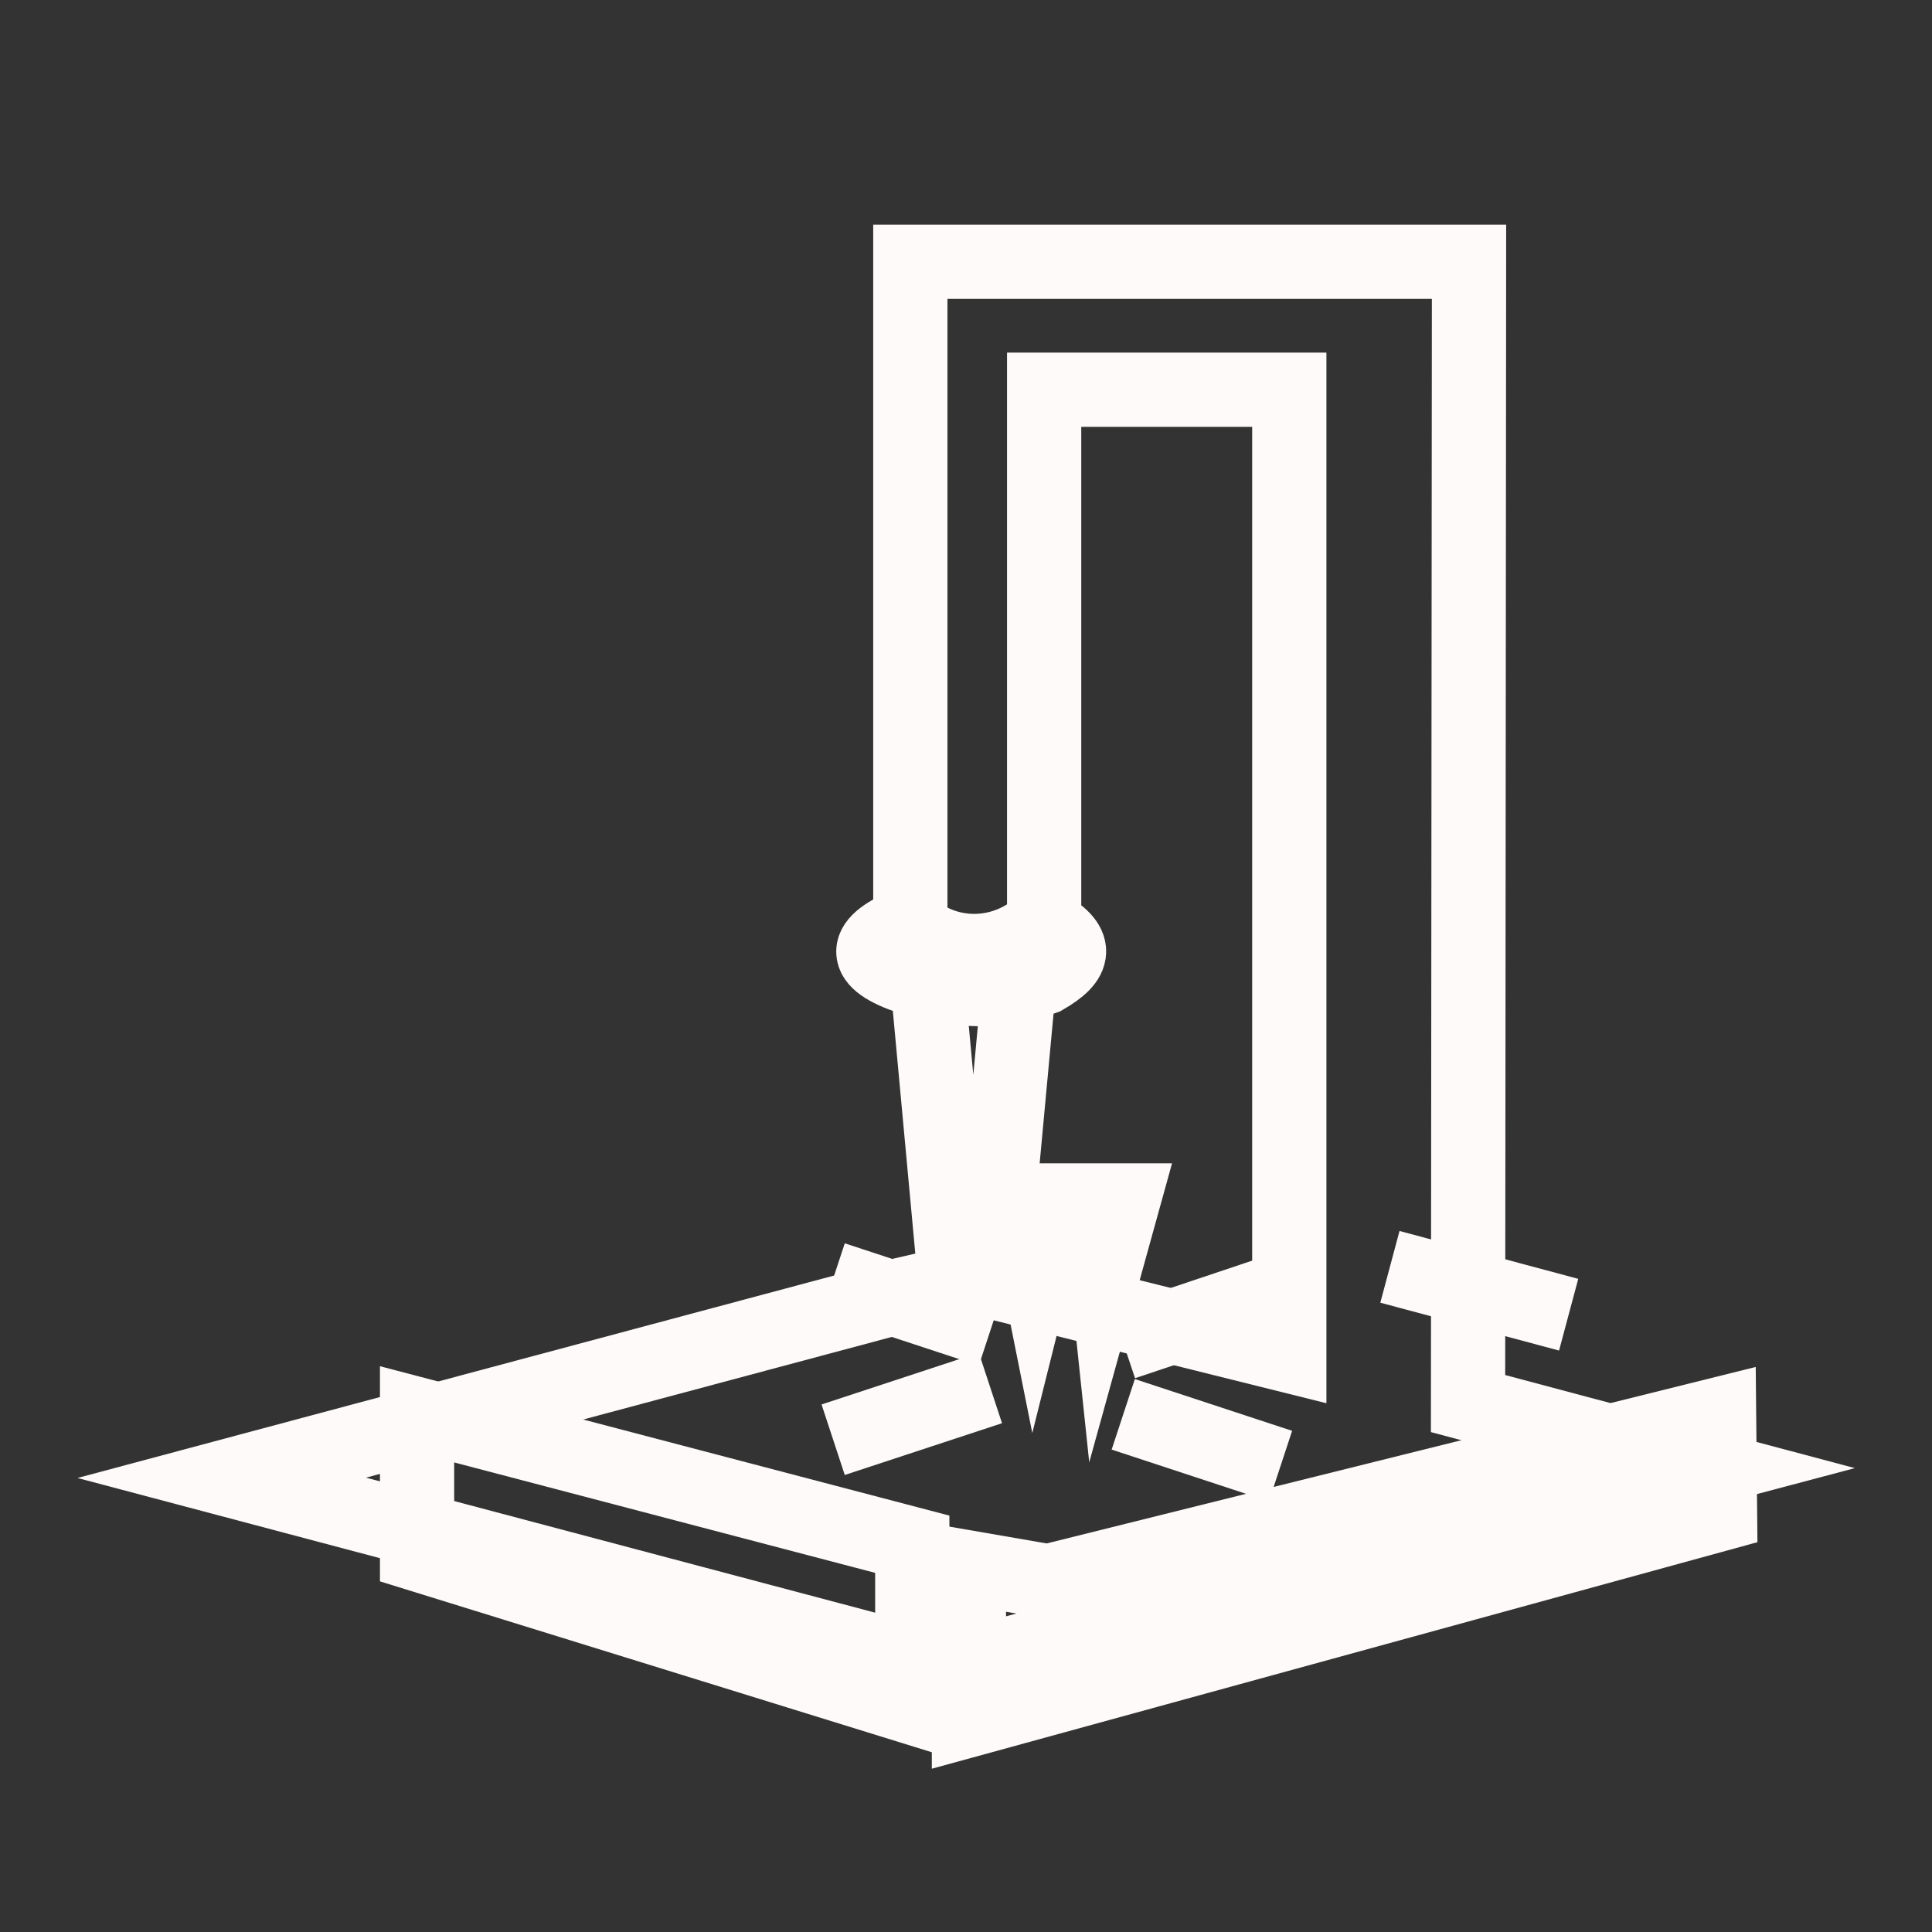 <?xml version="1.0" encoding="UTF-8"?>
<!DOCTYPE svg PUBLIC "-//W3C//DTD SVG 1.1//EN" "http://www.w3.org/Graphics/SVG/1.1/DTD/svg11.dtd">
<!-- Creator: CorelDRAW 2021 (64 Bit) -->
<svg xmlns="http://www.w3.org/2000/svg" xml:space="preserve" width="520px" height="520px" version="1.1" style="shape-rendering:geometricPrecision; text-rendering:geometricPrecision; image-rendering:optimizeQuality; fill-rule:evenodd; clip-rule:evenodd"
viewBox="0 0 19.78 19.78"
 xmlns:xlink="http://www.w3.org/1999/xlink"
 xmlns:xodm="http://www.corel.com/coreldraw/odm/2003">
 <rect x="0" y="0" width="19.78" height="19.78" fill="#333333" stroke="none"/>
 <defs>
  <style type="text/css">
   <![CDATA[
    .str0 {stroke:snow;stroke-width:0.76;stroke-miterlimit:22.926}
    .fil0 {fill:none}
    .fil1 {fill:white}
   ]]>
  </style>
 </defs>
 <g id="Camada_x0020_1">
  <g id="_2183843234096">
   <rect class="fil0" width="19.78" height="19.78"/>
   <polygon class="fil1 str0" points="10.61,12.94 10.66,12.74 11.3,12.75 11.32,12.94 11.5,12.29 10.48,12.29 "/>
   <line class="fil0 str0" x1="14.23" y1="12.97" x2="16.06" y2= "13.46" />
   <polygon class="fil0 str0" points="9.34,15.81 4.27,14.48 4.27,15.91 9.34,17.48 "/>
   <polygon class="fil0 str0" points="9.92,16.05 9.92,17.61 17.61,15.5 17.6,14.48 10.73,16.19 "/>
   <line class="fil0 str0" x1="10.14" y1="13.62" x2="8.53" y2= "13.09" />
   <line class="fil0 str0" x1="11.5" y1="13.75" x2="13.11" y2= "13.21" />
   <line class="fil0 str0" x1="13.11" y1="15.01" x2="11.5" y2= "14.48" />
   <line class="fil0 str0" x1="8.53" y1="14.74" x2="10.14" y2= "14.21" />
   <path class="fil0 str0" d="M9.52 13.19l0.26 -0.06 -0.3 -3.24 -0.04 -0.31c0.31,0.2 0.71,0.21 1.04,0.02l-0.03 0.29 -0.3 3.23 3.05 0.76 0 -9.89 -2.51 0 0 5.48c0.35,0.2 0.33,0.35 0,0.54 -0.45,0.17 -0.93,0.14 -1.37,0 -0.51,-0.17 -0.5,-0.36 0,-0.56l0 -6.77 5.72 0 -0.01 11.69 2.48 0.66 -7.81 2.07 -7.43 -1.97 7.25 -1.94z"/>
  </g>
 </g>
</svg>
